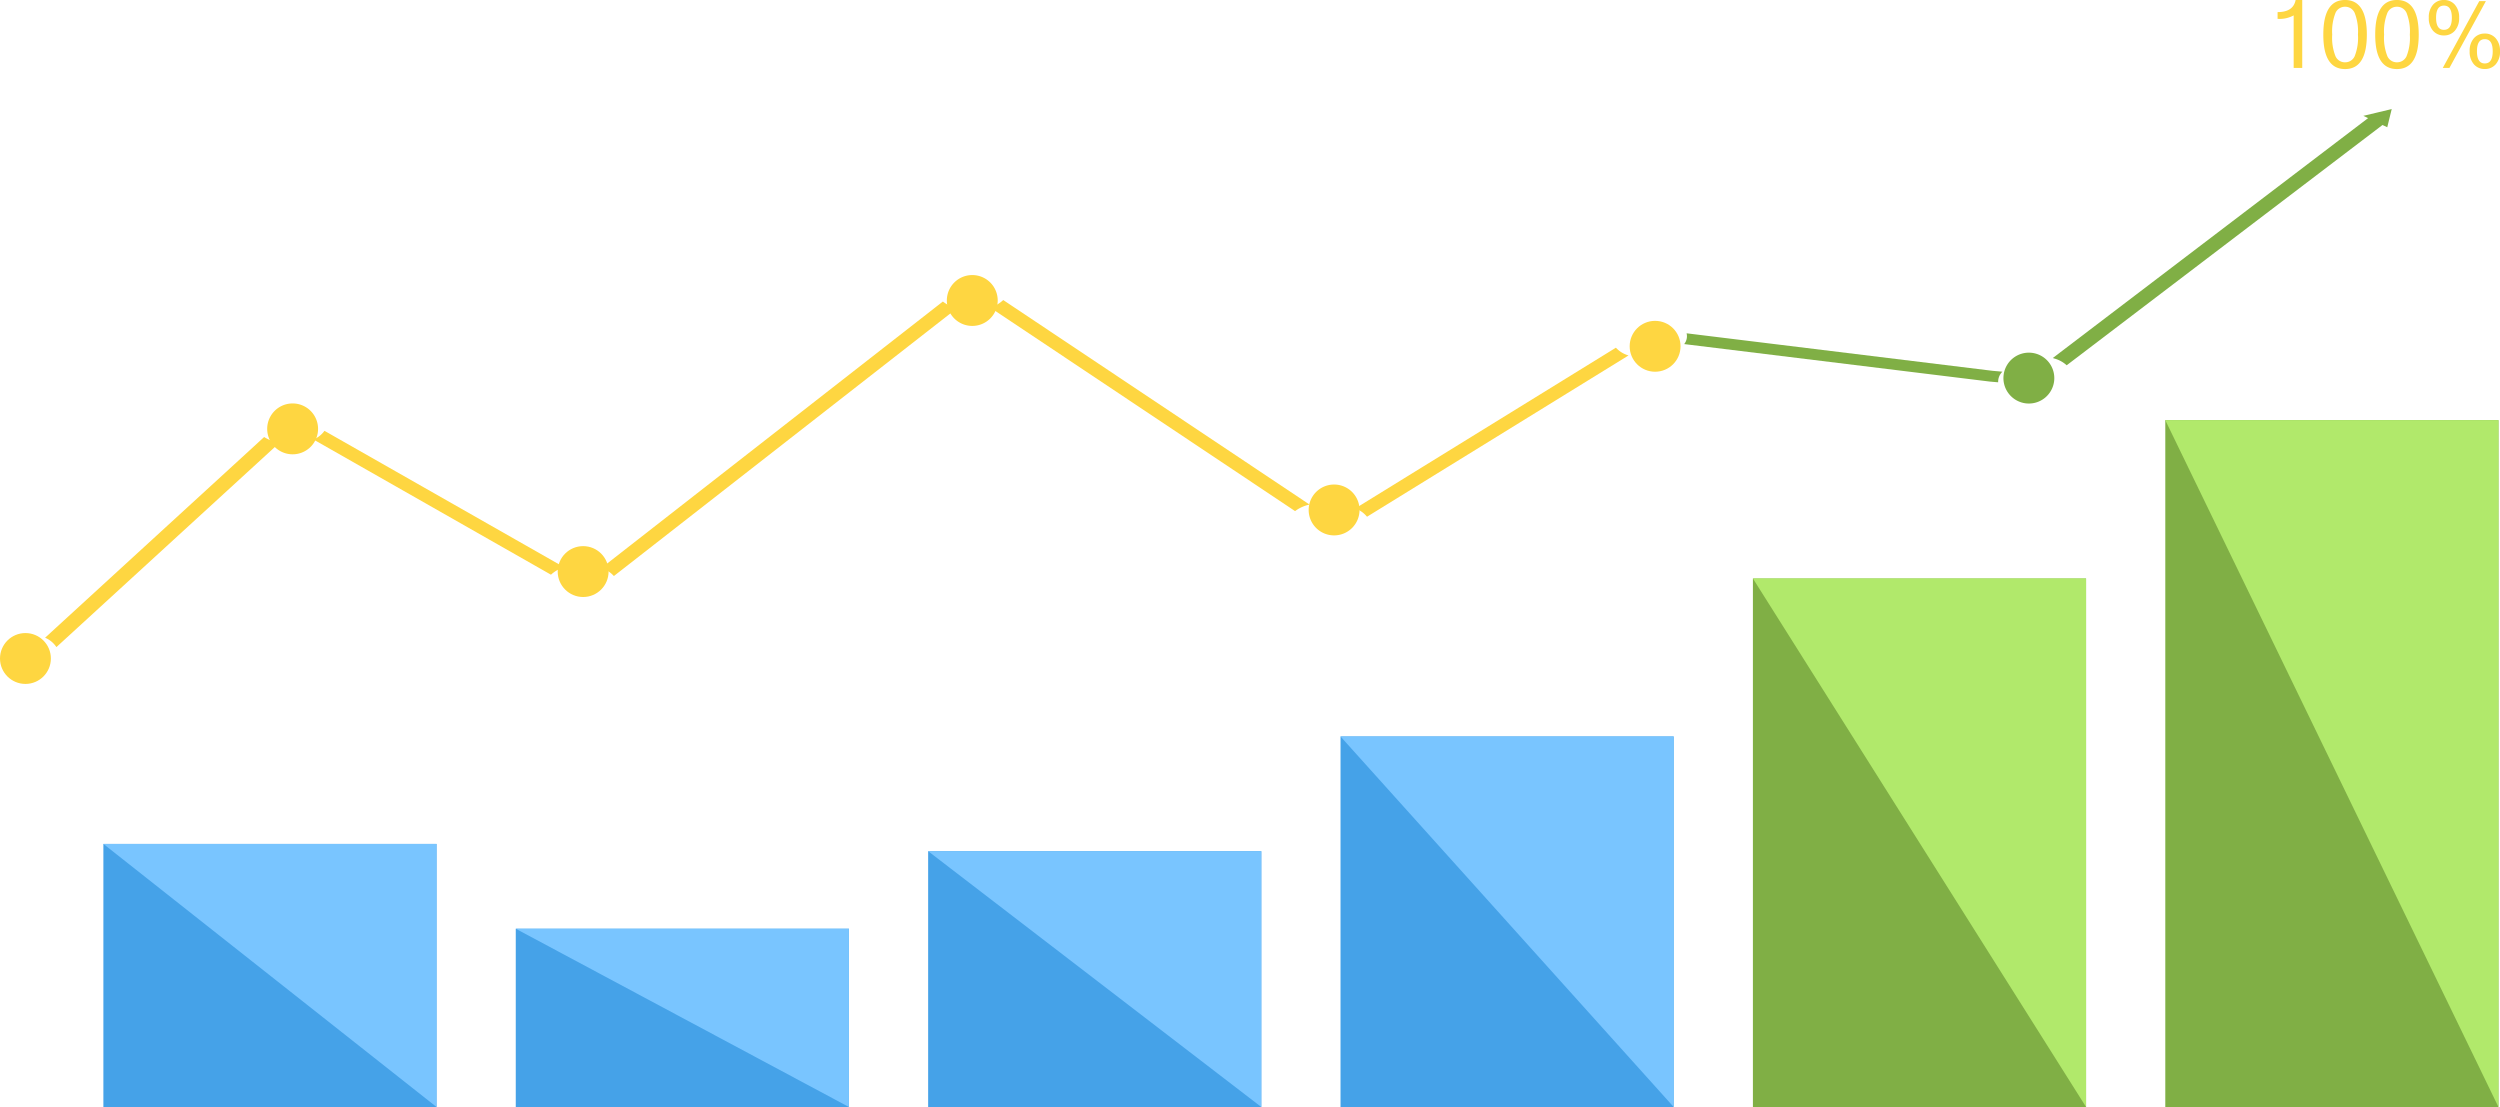 <svg xmlns="http://www.w3.org/2000/svg" width="579.952" height="256.799" viewBox="0 0 579.952 256.799"><defs><style>.a{fill:#45a2e8;}.b{fill:#79c5ff;}.c{fill:#80af45;}.d{fill:#b1e96b;}.e{fill:#fed641;}</style></defs><g transform="translate(-615.857 121.697)"><g transform="translate(639.839 74.075)"><rect class="a" width="77.286" height="61.027"/><path class="b" d="M706.13,45.344,628.844-15.684H706.13Z" transform="translate(-628.844 15.684)"/></g><g transform="translate(735.504 93.752)"><rect class="a" width="77.286" height="41.351"/><path class="b" d="M757.933,36.322,680.647-5.028h77.286Z" transform="translate(-680.647 5.028)"/></g><g transform="translate(831.169 75.762)"><rect class="a" width="77.286" height="59.341" transform="translate(0 0)"/><path class="b" d="M809.737,44.57,732.451-14.77h77.286Z" transform="translate(-732.451 14.77)"/></g><g transform="translate(1118.163 -24.229)"><rect class="c" width="77.286" height="159.331"/><path class="d" d="M965.149,90.415,887.863-68.917h77.286Z" transform="translate(-887.863 68.917)"/></g><g transform="translate(926.833 49.154)"><rect class="a" width="77.286" height="85.949"/><path class="b" d="M861.541,56.77,784.255-29.179h77.286Z" transform="translate(-784.255 29.179)"/></g><g transform="translate(1022.498 12.504)"><rect class="c" width="77.286" height="122.599"/><path class="d" d="M913.345,73.573l-77.286-122.6h77.286Z" transform="translate(-836.059 49.025)"/></g><g transform="translate(615.857 -121.697)"><g transform="translate(528.356)"><path class="e" d="M907.688-105.939H905.7v-12.186a6.843,6.843,0,0,1-3.732.8v-1.564q3.648,0,4.186-2.811h1.533Z" transform="translate(-901.969 121.697)"/><path class="e" d="M912.756-121.7q5.052,0,5.053,8.033,0,7.989-5.053,7.989t-5.041-7.989Q907.715-121.7,912.756-121.7Zm0,14.458a2.411,2.411,0,0,0,2.231-1.416,11.573,11.573,0,0,0,.761-5.008,11.73,11.73,0,0,0-.761-5.036,2.412,2.412,0,0,0-2.231-1.433,2.4,2.4,0,0,0-2.22,1.433,11.732,11.732,0,0,0-.761,5.036,11.575,11.575,0,0,0,.761,5.008A2.4,2.4,0,0,0,912.756-107.239Z" transform="translate(-897.104 121.697)"/><path class="e" d="M919.275-121.7q5.05,0,5.051,8.033,0,7.989-5.051,7.989t-5.041-7.989Q914.234-121.7,919.275-121.7Zm0,14.458a2.408,2.408,0,0,0,2.229-1.416,11.545,11.545,0,0,0,.761-5.008,11.7,11.7,0,0,0-.761-5.036,2.409,2.409,0,0,0-2.229-1.433,2.4,2.4,0,0,0-2.22,1.433,11.7,11.7,0,0,0-.761,5.036,11.542,11.542,0,0,0,.761,5.008A2.4,2.4,0,0,0,919.275-107.239Z" transform="translate(-891.585 121.697)"/><path class="e" d="M924.473-121.7a3.266,3.266,0,0,1,2.541,1.1,4.34,4.34,0,0,1,.988,3.012,4.345,4.345,0,0,1-.988,3.014,3.266,3.266,0,0,1-2.541,1.1,3.236,3.236,0,0,1-2.532-1.1,4.378,4.378,0,0,1-.977-3.014,4.373,4.373,0,0,1,.977-3.012A3.236,3.236,0,0,1,924.473-121.7Zm0,6.923q1.839,0,1.839-2.812t-1.839-2.811q-1.817,0-1.819,2.811T924.473-114.774Zm9.734-6.659-8.456,15.494h-1.542l8.465-15.494Zm-.255,7.525a3.256,3.256,0,0,1,2.543,1.1,4.352,4.352,0,0,1,.988,3.006,4.368,4.368,0,0,1-.988,3.017,3.256,3.256,0,0,1-2.543,1.1,3.229,3.229,0,0,1-2.53-1.1,4.387,4.387,0,0,1-.979-3.023,4.373,4.373,0,0,1,.979-3.012A3.229,3.229,0,0,1,933.952-113.908Zm0,6.932q1.839,0,1.839-2.822t-1.839-2.811q-1.817,0-1.817,2.811T933.952-106.975Z" transform="translate(-885.886 121.697)"/></g><circle class="e" cx="5.901" cy="5.901" r="5.901" transform="translate(0 146.857)"/><path class="e" d="M672.336-66.8,666.3-61.262l-16.269,14.9L621.521-20.242a5.89,5.89,0,0,1,2.628,2.175l29.366-26.9,16.269-14.9,6.111-5.6A9.4,9.4,0,0,1,672.336-66.8Z" transform="translate(-611.061 168.181)"/><path class="e" d="M710.329-34.2a7.411,7.411,0,0,1,3.069-1.717l-.735-.419-10.755-6.124L658.886-66.95l-1.1-.626a6.035,6.035,0,0,1-2.547,2.015l.781.445,43.02,24.494L709.8-34.5Z" transform="translate(-582.511 167.52)"/><path class="e" d="M770.616-83.819l-.881.687L707.286-34.4,691.412-22.009a6.779,6.779,0,0,1,2.883,1.871l16.293-12.714,62.451-48.736.861-.672A8.2,8.2,0,0,1,770.616-83.819Z" transform="translate(-551.886 153.767)"/><path class="e" d="M810.98-35.04a8.442,8.442,0,0,1,3.363-1.514L812.779-37.6l-13.311-8.89L765.242-69.34,748.13-80.765l-4.853-3.241a7.349,7.349,0,0,1-3.041,1.73l4.8,3.2,17.113,11.425L796.369-44.8l13.313,8.888Z" transform="translate(-510.548 153.609)"/><circle class="e" cx="5.901" cy="5.901" r="5.901" transform="translate(378.051 74.432)"/><path class="e" d="M792.054-54.93a5.9,5.9,0,0,1-5.9,5.9,5.9,5.9,0,0,1-5.9-5.9,5.9,5.9,0,0,1,5.9-5.9A5.9,5.9,0,0,1,792.054-54.93Z" transform="translate(-476.668 173.231)"/><path class="e" d="M746.6-81.244a5.9,5.9,0,0,1-5.9,5.9,5.9,5.9,0,0,1-5.9-5.9,5.9,5.9,0,0,1,5.9-5.9A5.9,5.9,0,0,1,746.6-81.244Z" transform="translate(-515.151 150.952)"/><circle class="e" cx="5.901" cy="5.901" r="5.901" transform="translate(129.377 126.692)"/><path class="e" d="M661.223-65.115a5.9,5.9,0,0,1-5.9,5.9,5.9,5.9,0,0,1-5.9-5.9,5.9,5.9,0,0,1,5.9-5.9A5.9,5.9,0,0,1,661.223-65.115Z" transform="translate(-587.439 164.606)"/><path class="c" d="M898.943-71.129l-70.958-8.7a2.892,2.892,0,0,1-.56,2.5l70.925,8.7,1.915.166a3.238,3.238,0,0,1,.986-2.462Z" transform="translate(-436.728 157.149)"/><path class="c" d="M874.112-77.356a5.9,5.9,0,0,1,5.18,6.543,5.9,5.9,0,0,1-6.541,5.18,5.9,5.9,0,0,1-5.182-6.543A5.9,5.9,0,0,1,874.112-77.356Z" transform="translate(-402.772 159.206)"/><path class="c" d="M949.127-107.228l-1.571.375-1.784.427,1.1.526-.242.183L873.737-50.256c.087.031.161.07.246.1a7,7,0,0,1,2.966,1.594l73.021-55.557.242-.185,1.1.526.282-1.145.246-1.01.508-2.065Z" transform="translate(-397.516 133.299)"/><path class="e" d="M846.563-78.02l-9.512,5.867-35.7,22.018L787.47-41.572l-1.356.835a6.271,6.271,0,0,1,2.709,1.935l1.631-1.006,13.885-8.563,35.7-22.018,9.453-5.83A6.248,6.248,0,0,1,846.563-78.02Z" transform="translate(-471.704 158.677)"/></g></g></svg>